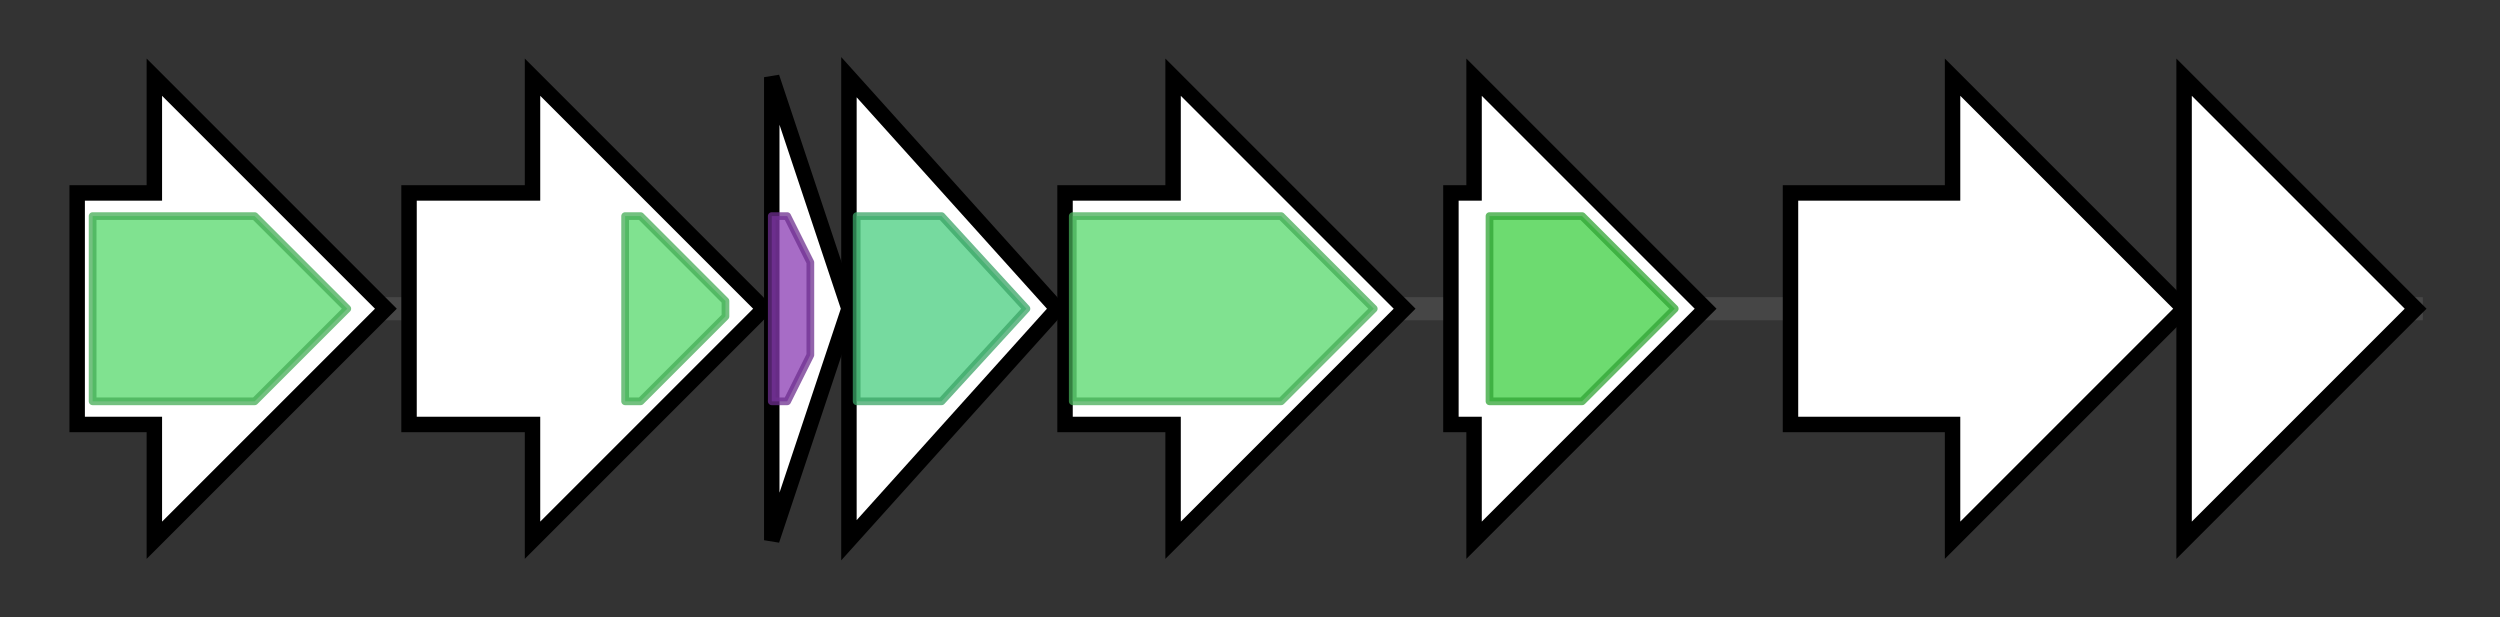 <svg version="1.1" baseProfile="full" xmlns="http://www.w3.org/2000/svg" width="323.933" height="80">
	<rect width="100%" height="100%" fill="#333333" stroke="none"/>
	<g>
		<line x1="10" y1="40.0" x2="313.933" y2="40.0" style="stroke:rgb(70,70,70); stroke-width:3 "/>
		<g>
			<title>cpxP (NGR_a02700)
cytochrome P450 protein CpxP</title>
			<polygon class="cpxP (NGR_a02700)
cytochrome P450 protein CpxP" points="10,25 20,25 20,10 50,40 20,70 20,55 10,55" fill="rgb(255,255,255)" fill-opacity="1.0" stroke="rgb(0,0,0)" stroke-width="2"  />
			<g>
				<title>p450 (PF00067)
"Cytochrome P450"</title>
				<polygon class="PF00067" points="12,28 33,28 45,40 33,52 12,52" stroke-linejoin="round" width="36" height="24" fill="rgb(85,216,107)" stroke="rgb(68,172,85)" stroke-width="1" opacity="0.75" />
			</g>
		</g>
		<g>
			<title>cpxR (NGR_a02710)
cytochrome P450 protein CpxR</title>
			<polygon class="cpxR (NGR_a02710)
cytochrome P450 protein CpxR" points="53,25 69,25 69,10 99,40 69,70 69,55 53,55" fill="rgb(255,255,255)" fill-opacity="1.0" stroke="rgb(0,0,0)" stroke-width="2"  />
			<g>
				<title>p450 (PF00067)
"Cytochrome P450"</title>
				<polygon class="PF00067" points="81,28 83,28 94,39 94,41 83,52 81,52" stroke-linejoin="round" width="13" height="24" fill="rgb(85,216,107)" stroke="rgb(68,172,85)" stroke-width="1" opacity="0.75" />
			</g>
		</g>
		<g>
			<title> (NGR_a02720)
P450-system 3Fe-4S ferredoxin protein</title>
			<polygon class=" (NGR_a02720)
P450-system 3Fe-4S ferredoxin protein" points="100,10 110,40 100,70" fill="rgb(255,255,255)" fill-opacity="1.0" stroke="rgb(0,0,0)" stroke-width="2"  />
			<g>
				<title>Fer4_15 (PF13459)
"4Fe-4S single cluster domain"</title>
				<polygon class="PF13459" points="100,28 102,28 105,34 105,46 102,52 100,52" stroke-linejoin="round" width="5" height="24" fill="rgb(138,59,179)" stroke="rgb(110,47,143)" stroke-width="1" opacity="0.75" />
			</g>
		</g>
		<g>
			<title> (NGR_a02730)
short chain dehydrogenase/reductase</title>
			<polygon class=" (NGR_a02730)
short chain dehydrogenase/reductase" points="110,10 137,40 110,70" fill="rgb(255,255,255)" fill-opacity="1.0" stroke="rgb(0,0,0)" stroke-width="2"  />
			<g>
				<title>adh_short_C2 (PF13561)
"Enoyl-(Acyl carrier protein) reductase"</title>
				<polygon class="PF13561" points="111,28 122,28 133,40 122,52 111,52" stroke-linejoin="round" width="23" height="24" fill="rgb(73,205,127)" stroke="rgb(58,164,101)" stroke-width="1" opacity="0.75" />
			</g>
		</g>
		<g>
			<title>cpxU (NGR_a02740)
cytochrome P450</title>
			<polygon class="cpxU (NGR_a02740)
cytochrome P450" points="138,25 152,25 152,10 182,40 152,70 152,55 138,55" fill="rgb(255,255,255)" fill-opacity="1.0" stroke="rgb(0,0,0)" stroke-width="2"  />
			<g>
				<title>p450 (PF00067)
"Cytochrome P450"</title>
				<polygon class="PF00067" points="139,28 166,28 178,40 178,40 166,52 139,52" stroke-linejoin="round" width="39" height="24" fill="rgb(85,216,107)" stroke="rgb(68,172,85)" stroke-width="1" opacity="0.75" />
			</g>
		</g>
		<g>
			<title>ispA (NGR_a02750)
geranyltranstransferase</title>
			<polygon class="ispA (NGR_a02750)
geranyltranstransferase" points="188,25 191,25 191,10 221,40 191,70 191,55 188,55" fill="rgb(255,255,255)" fill-opacity="1.0" stroke="rgb(0,0,0)" stroke-width="2"  />
			<g>
				<title>polyprenyl_synt (PF00348)
"Polyprenyl synthetase"</title>
				<polygon class="PF00348" points="193,28 205,28 217,40 217,40 205,52 193,52" stroke-linejoin="round" width="24" height="24" fill="rgb(61,206,65)" stroke="rgb(48,164,52)" stroke-width="1" opacity="0.75" />
			</g>
		</g>
		<g>
			<title> (NGR_a02760)
hypothetical protein</title>
			<polygon class=" (NGR_a02760)
hypothetical protein" points="232,25 253,25 253,10 283,40 253,70 253,55 232,55" fill="rgb(255,255,255)" fill-opacity="1.0" stroke="rgb(0,0,0)" stroke-width="2"  />
		</g>
		<g>
			<title> (NGR_a02770)
hypothetical protein</title>
			<polygon class=" (NGR_a02770)
hypothetical protein" points="283,25 283,25 283,10 313,40 283,70 283,55 283,55" fill="rgb(255,255,255)" fill-opacity="1.0" stroke="rgb(0,0,0)" stroke-width="2"  />
		</g>
	</g>
</svg>
